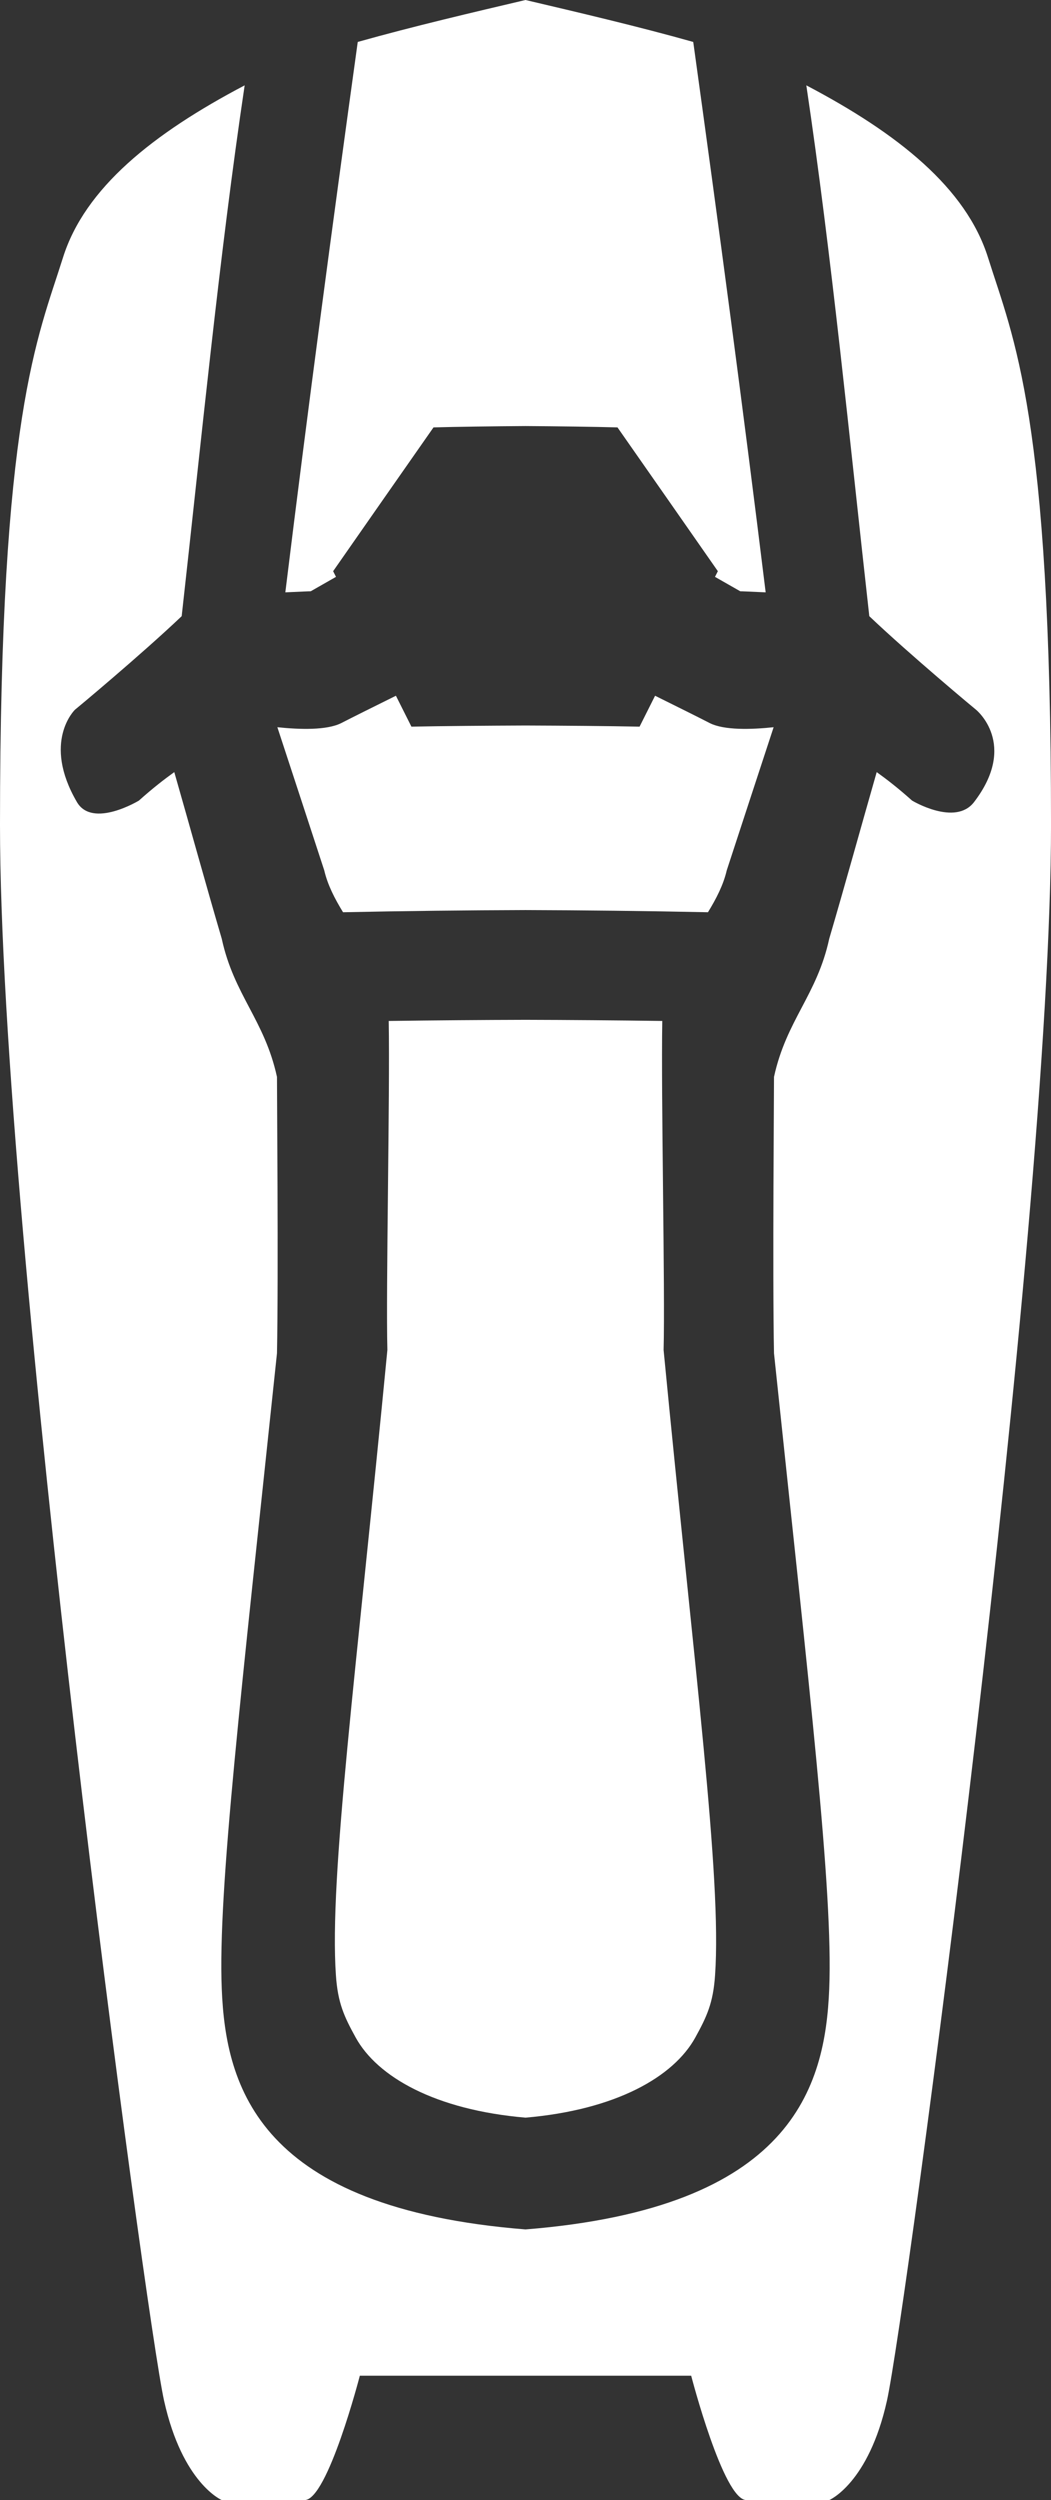 <?xml version="1.0" encoding="utf-8"?>
<!-- Generator: Adobe Illustrator 17.0.0, SVG Export Plug-In . SVG Version: 6.00 Build 0)  -->
<!DOCTYPE svg PUBLIC "-//W3C//DTD SVG 1.1//EN" "http://www.w3.org/Graphics/SVG/1.1/DTD/svg11.dtd">
<svg version="1.1" id="Lager_1" xmlns="http://www.w3.org/2000/svg" xmlns:xlink="http://www.w3.org/1999/xlink" x="0px" y="0px"
	 width="134.631px" height="320px" viewBox="0 0 134.631 320" enable-background="new 0 0 134.631 320" xml:space="preserve">
<rect x="0" y="0" width="134.631" height="320" fill="#333333" stroke="none"/>
<g>
	<path fill="#FFFFFF" d="M39.797,75.685c1.084-0.623,2.161-1.229,3.243-1.848c-0.122-0.241-0.245-0.486-0.367-0.726
		c4.295-6.155,8.583-12.298,12.857-18.405c2.94-0.086,7.848-0.144,11.785-0.174c3.937,0.03,8.845,0.088,11.785,0.174
		c4.274,6.106,8.562,12.25,12.856,18.405c-0.122,0.241-0.245,0.485-0.367,0.726c1.082,0.619,2.159,1.225,3.243,1.848
		c-0.006-0.015,1.368,0.049,3.248,0.134c-2.887-23.541-6.041-47.102-9.277-70.449C81.709,3.372,74.009,1.575,67.315,0
		c-6.693,1.575-14.393,3.372-21.488,5.369c-3.235,23.347-6.389,46.908-9.276,70.449C38.43,75.734,39.804,75.669,39.797,75.685z"/>
	<path fill="#FFFFFF" d="M84.836,130.68c-5.965-0.083-12.085-0.131-17.521-0.146c-5.435,0.015-11.556,0.064-17.521,0.146
		c0.167,9.544-0.372,34.56-0.171,42.109c-3.971,41.199-7.459,67.445-6.595,80.003c0.238,3.575,1.054,5.318,2.537,8.008
		c2.789,5.052,10.203,9.259,21.749,10.252c11.547-0.994,18.961-5.201,21.749-10.252c1.483-2.69,2.299-4.433,2.537-8.008
		c0.864-12.558-2.624-38.804-6.595-80.003C85.208,165.241,84.669,140.224,84.836,130.68z"/>
	<path fill="#FFFFFF" d="M126.566,32.978c-2.803-8.919-11.537-15.888-23.277-22.053c3.244,21.727,5.55,45.462,8.068,67.945
		c5.241,4.979,13.657,11.974,13.673,11.975c0.004,0.002,5.428,4.393-0.251,11.813c-2.409,3.15-7.947-0.187-7.945-0.186
		c-1.783-1.593-3.216-2.7-4.53-3.644c-2.001,6.97-4.049,14.415-6.082,21.329c-1.561,7.21-5.488,10.404-7.074,17.685
		c0.018,0.332-0.201,25.368,0,35.371c4.574,43.502,7.579,68.72,7.074,81.352c-0.505,12.632-4.791,28.069-38.908,30.794
		c-34.117-2.724-38.402-18.161-38.908-30.794c-0.505-12.633,2.499-37.85,7.074-81.352c0.201-10.002-0.018-35.038,0-35.371
		c-1.586-7.282-5.513-10.475-7.074-17.685c-2.033-6.914-4.081-14.359-6.081-21.329c-1.314,0.943-2.747,2.05-4.53,3.643
		c0.002,0-5.948,3.613-7.945,0.186c-4.5-7.714-0.256-11.811-0.251-11.813c0.015,0,8.432-6.995,13.673-11.975
		c2.518-22.483,4.824-46.218,8.068-67.945C19.602,17.09,10.868,24.059,8.065,32.978C4.823,43.295,0,53.091,0,105.557
		s18.657,191.1,21.015,201.711C23.373,317.88,28.408,320,28.408,320s7.664,0,10.612,0c2.947,0,7.074-15.917,7.074-15.917h21.222
		h21.223c0,0,4.126,15.917,7.074,15.917s10.611,0,10.611,0s5.035-2.12,7.394-12.732c2.358-10.611,21.015-149.245,21.015-201.711
		C134.631,53.091,129.808,43.295,126.566,32.978z"/>
	<path fill="#FFFFFF" d="M43.944,116.764c7.689-0.163,16.132-0.256,23.372-0.28c7.24,0.024,15.683,0.117,23.372,0.28
		c1.065-1.736,1.976-3.501,2.405-5.357c2.008-6.147,4.014-12.255,6.007-18.326c-2.871,0.302-6.337,0.406-8.19-0.531
		c-1.306-0.675-4.228-2.129-6.996-3.497c-0.662,1.32-1.324,2.632-1.986,3.956c-3.84-0.079-9.858-0.128-14.613-0.147
		c-4.755,0.02-10.772,0.069-14.613,0.147c-0.662-1.324-1.324-2.636-1.986-3.956c-2.768,1.368-5.691,2.822-6.997,3.497
		c-1.853,0.937-5.318,0.833-8.189,0.531c1.994,6.071,3.999,12.179,6.007,18.326C41.967,113.264,42.879,115.028,43.944,116.764z"/>
</g>
</svg>
